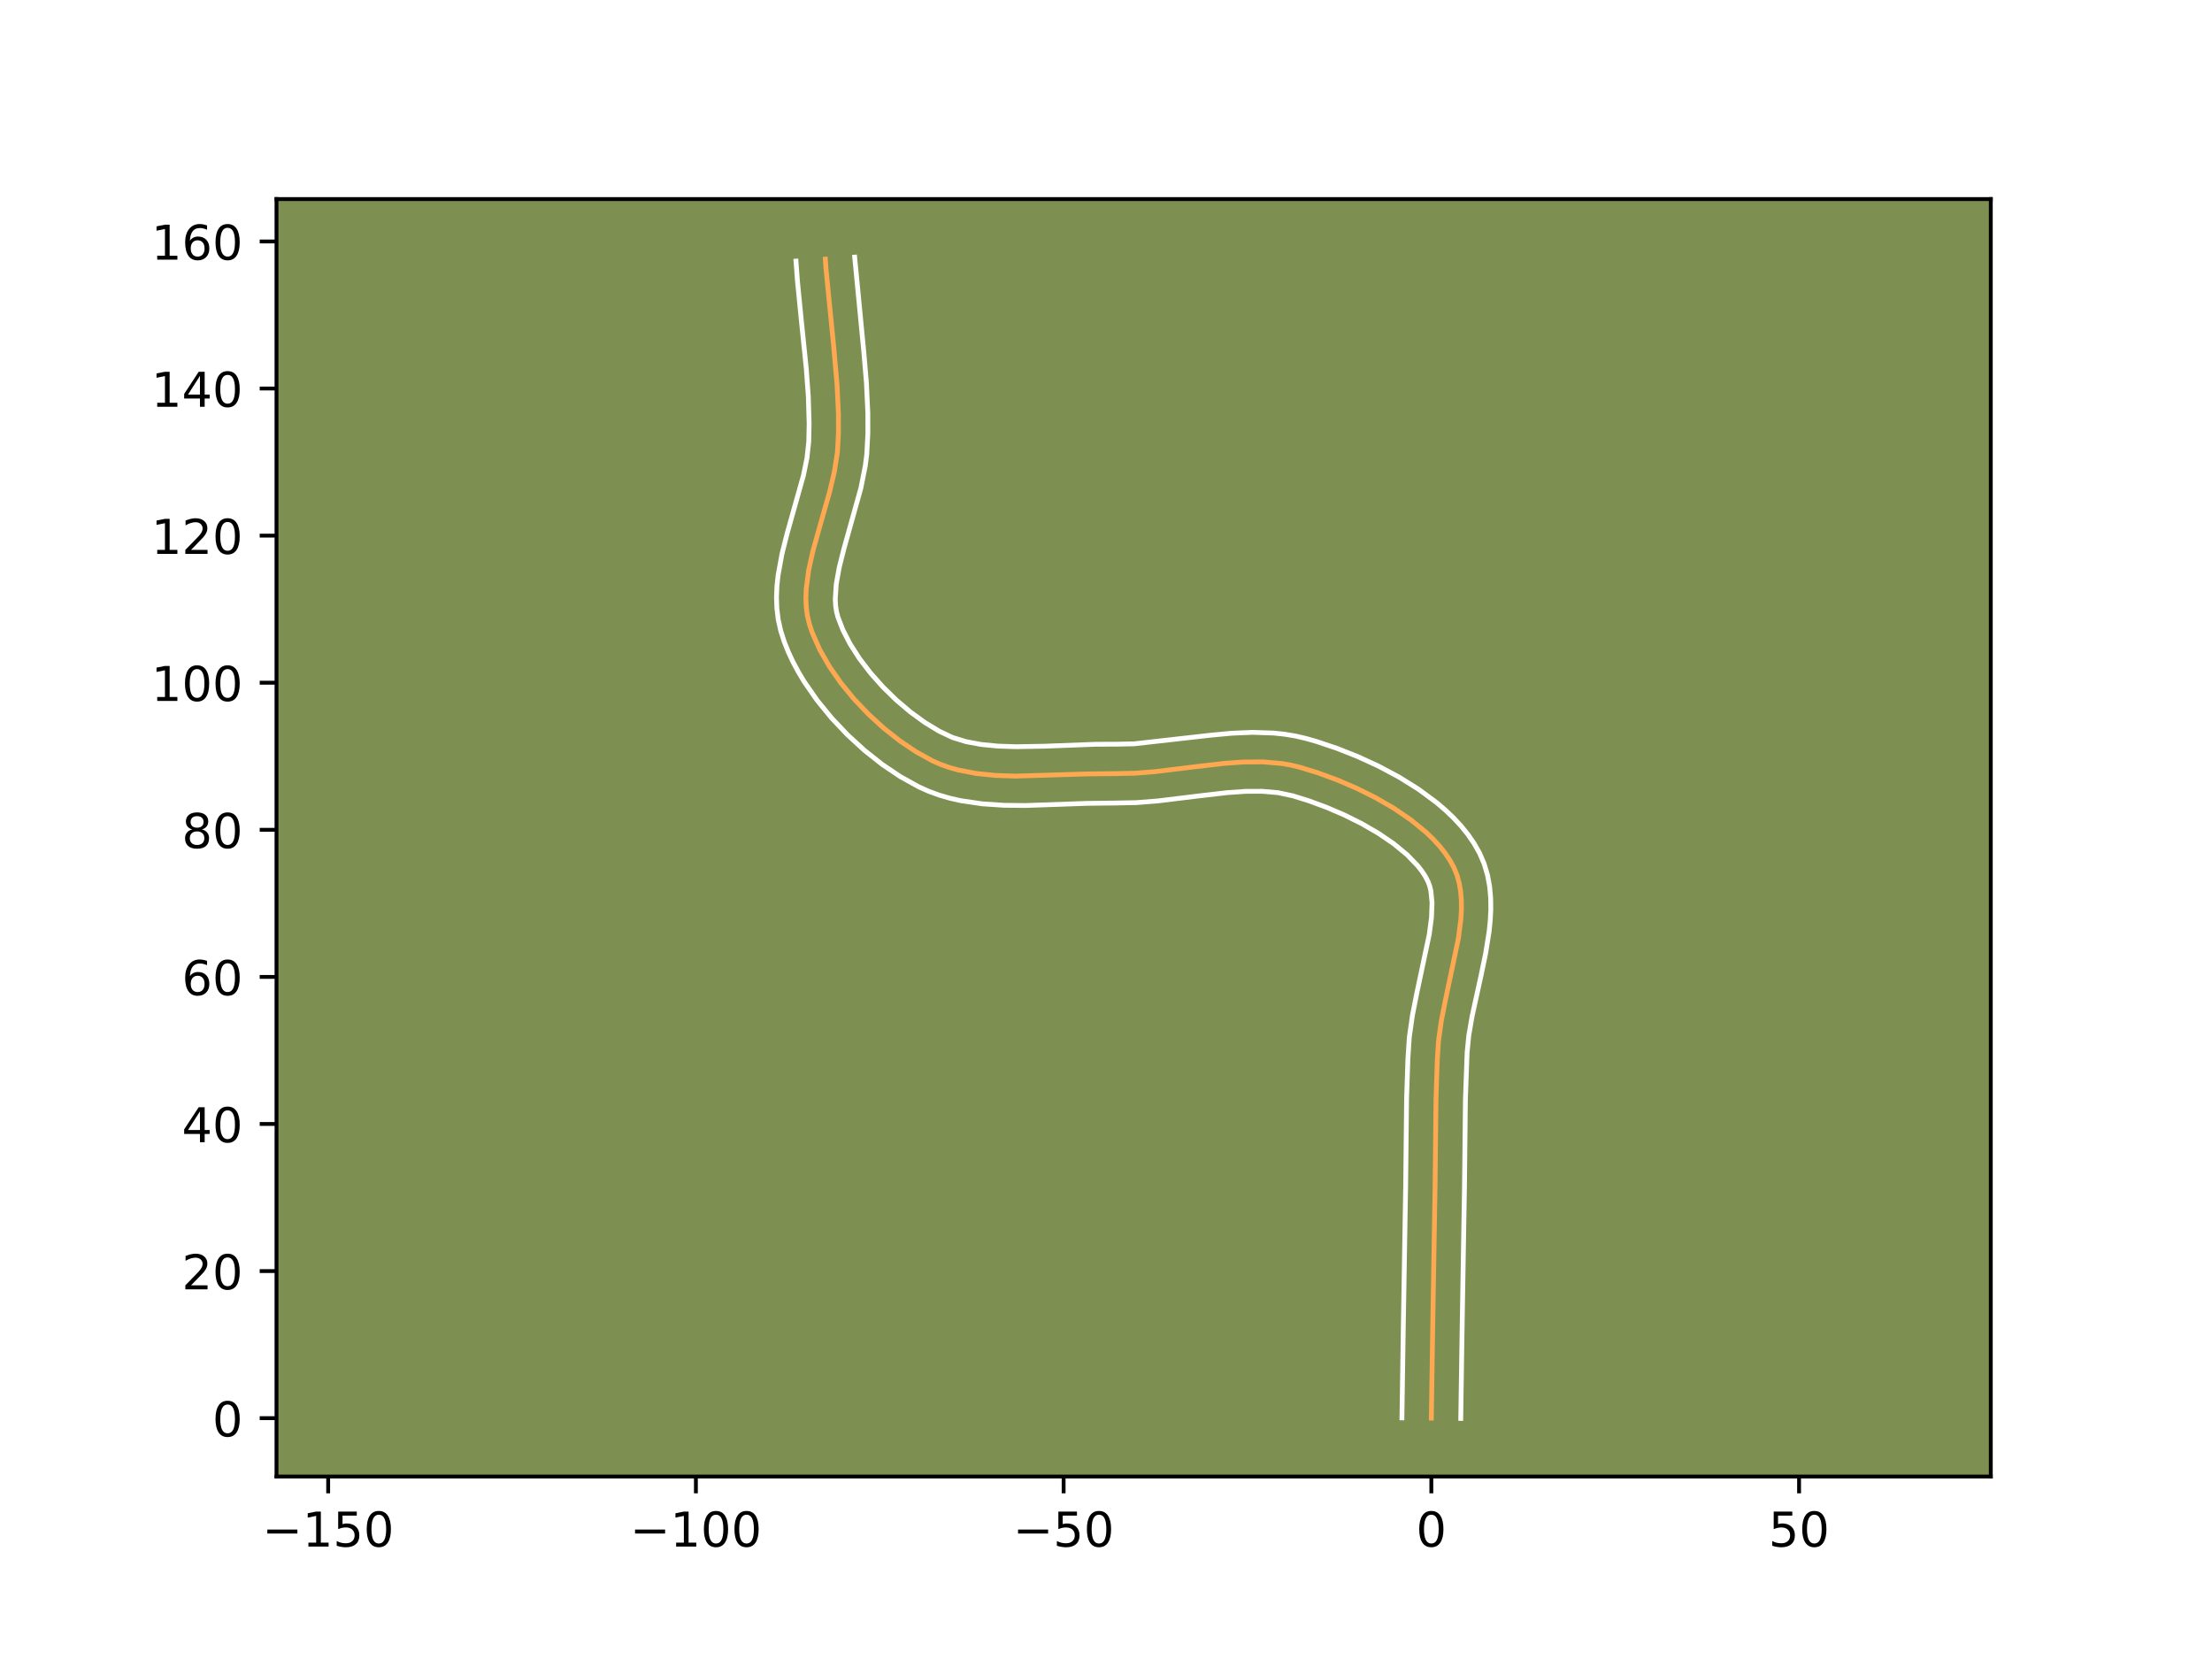 <?xml version="1.0" encoding="utf-8" standalone="no"?>
<!DOCTYPE svg PUBLIC "-//W3C//DTD SVG 1.1//EN"
  "http://www.w3.org/Graphics/SVG/1.1/DTD/svg11.dtd">
<!-- Created with matplotlib (https://matplotlib.org/) -->
<svg height="345.6pt" version="1.1" viewBox="0 0 460.8 345.6" width="460.8pt" xmlns="http://www.w3.org/2000/svg" xmlns:xlink="http://www.w3.org/1999/xlink">
 <defs>
  <style type="text/css">*{stroke-linecap:butt;stroke-linejoin:round;}</style>
 </defs>
 <g id="figure_1">
  <g id="patch_1">
   <path d="M 0 345.6 
L 460.8 345.6 
L 460.8 0 
L 0 0 
z
" style="fill:#ffffff;"/>
  </g>
  <g id="axes_1">
   <g id="patch_2">
    <path d="M 57.6 307.584 
L 414.72 307.584 
L 414.72 41.472 
L 57.6 41.472 
z
" style="fill:#7d9051;"/>
   </g>
   <g id="matplotlib.axis_1">
    <g id="xtick_1">
     <g id="line2d_1">
      <defs>
       <path d="M 0 0 
L 0 3.5 
" id="m6b5367c9ea" style="stroke:#000000;stroke-width:0.8;"/>
      </defs>
      <g>
       <use style="stroke:#000000;stroke-width:0.8;" x="68.364" xlink:href="#m6b5367c9ea" y="307.584"/>
      </g>
     </g>
     <g id="text_1">
      <!-- −150 -->
      <g transform="translate(54.63 322.182)scale(0.1 -0.1)">
       <defs>
        <path d="M 10.594 35.5 
L 73.188 35.5 
L 73.188 27.203 
L 10.594 27.203 
z
" id="DejaVuSans-8722"/>
        <path d="M 12.406 8.297 
L 28.516 8.297 
L 28.516 63.922 
L 10.984 60.406 
L 10.984 69.391 
L 28.422 72.906 
L 38.281 72.906 
L 38.281 8.297 
L 54.391 8.297 
L 54.391 0 
L 12.406 0 
z
" id="DejaVuSans-49"/>
        <path d="M 10.797 72.906 
L 49.516 72.906 
L 49.516 64.594 
L 19.828 64.594 
L 19.828 46.734 
Q 21.969 47.469 24.109 47.828 
Q 26.266 48.188 28.422 48.188 
Q 40.625 48.188 47.75 41.5 
Q 54.891 34.812 54.891 23.391 
Q 54.891 11.625 47.562 5.094 
Q 40.234 -1.422 26.906 -1.422 
Q 22.312 -1.422 17.547 -0.641 
Q 12.797 0.141 7.719 1.703 
L 7.719 11.625 
Q 12.109 9.234 16.797 8.062 
Q 21.484 6.891 26.703 6.891 
Q 35.156 6.891 40.078 11.328 
Q 45.016 15.766 45.016 23.391 
Q 45.016 31 40.078 35.438 
Q 35.156 39.891 26.703 39.891 
Q 22.75 39.891 18.812 39.016 
Q 14.891 38.141 10.797 36.281 
z
" id="DejaVuSans-53"/>
        <path d="M 31.781 66.406 
Q 24.172 66.406 20.328 58.906 
Q 16.5 51.422 16.5 36.375 
Q 16.5 21.391 20.328 13.891 
Q 24.172 6.391 31.781 6.391 
Q 39.453 6.391 43.281 13.891 
Q 47.125 21.391 47.125 36.375 
Q 47.125 51.422 43.281 58.906 
Q 39.453 66.406 31.781 66.406 
z
M 31.781 74.219 
Q 44.047 74.219 50.516 64.516 
Q 56.984 54.828 56.984 36.375 
Q 56.984 17.969 50.516 8.266 
Q 44.047 -1.422 31.781 -1.422 
Q 19.531 -1.422 13.062 8.266 
Q 6.594 17.969 6.594 36.375 
Q 6.594 54.828 13.062 64.516 
Q 19.531 74.219 31.781 74.219 
z
" id="DejaVuSans-48"/>
       </defs>
       <use xlink:href="#DejaVuSans-8722"/>
       <use x="83.789" xlink:href="#DejaVuSans-49"/>
       <use x="147.412" xlink:href="#DejaVuSans-53"/>
       <use x="211.035" xlink:href="#DejaVuSans-48"/>
      </g>
     </g>
    </g>
    <g id="xtick_2">
     <g id="line2d_2">
      <g>
       <use style="stroke:#000000;stroke-width:0.8;" x="144.968" xlink:href="#m6b5367c9ea" y="307.584"/>
      </g>
     </g>
     <g id="text_2">
      <!-- −100 -->
      <g transform="translate(131.234 322.182)scale(0.1 -0.1)">
       <use xlink:href="#DejaVuSans-8722"/>
       <use x="83.789" xlink:href="#DejaVuSans-49"/>
       <use x="147.412" xlink:href="#DejaVuSans-48"/>
       <use x="211.035" xlink:href="#DejaVuSans-48"/>
      </g>
     </g>
    </g>
    <g id="xtick_3">
     <g id="line2d_3">
      <g>
       <use style="stroke:#000000;stroke-width:0.8;" x="221.572" xlink:href="#m6b5367c9ea" y="307.584"/>
      </g>
     </g>
     <g id="text_3">
      <!-- −50 -->
      <g transform="translate(211.019 322.182)scale(0.1 -0.1)">
       <use xlink:href="#DejaVuSans-8722"/>
       <use x="83.789" xlink:href="#DejaVuSans-53"/>
       <use x="147.412" xlink:href="#DejaVuSans-48"/>
      </g>
     </g>
    </g>
    <g id="xtick_4">
     <g id="line2d_4">
      <g>
       <use style="stroke:#000000;stroke-width:0.8;" x="298.175" xlink:href="#m6b5367c9ea" y="307.584"/>
      </g>
     </g>
     <g id="text_4">
      <!-- 0 -->
      <g transform="translate(294.994 322.182)scale(0.1 -0.1)">
       <use xlink:href="#DejaVuSans-48"/>
      </g>
     </g>
    </g>
    <g id="xtick_5">
     <g id="line2d_5">
      <g>
       <use style="stroke:#000000;stroke-width:0.8;" x="374.779" xlink:href="#m6b5367c9ea" y="307.584"/>
      </g>
     </g>
     <g id="text_5">
      <!-- 50 -->
      <g transform="translate(368.417 322.182)scale(0.1 -0.1)">
       <use xlink:href="#DejaVuSans-53"/>
       <use x="63.623" xlink:href="#DejaVuSans-48"/>
      </g>
     </g>
    </g>
   </g>
   <g id="matplotlib.axis_2">
    <g id="ytick_1">
     <g id="line2d_6">
      <defs>
       <path d="M 0 0 
L -3.5 0 
" id="mc0a7a159c1" style="stroke:#000000;stroke-width:0.8;"/>
      </defs>
      <g>
       <use style="stroke:#000000;stroke-width:0.8;" x="57.6" xlink:href="#mc0a7a159c1" y="295.429"/>
      </g>
     </g>
     <g id="text_6">
      <!-- 0 -->
      <g transform="translate(44.237 299.228)scale(0.1 -0.1)">
       <use xlink:href="#DejaVuSans-48"/>
      </g>
     </g>
    </g>
    <g id="ytick_2">
     <g id="line2d_7">
      <g>
       <use style="stroke:#000000;stroke-width:0.8;" x="57.6" xlink:href="#mc0a7a159c1" y="264.787"/>
      </g>
     </g>
     <g id="text_7">
      <!-- 20 -->
      <g transform="translate(37.875 268.587)scale(0.1 -0.1)">
       <defs>
        <path d="M 19.188 8.297 
L 53.609 8.297 
L 53.609 0 
L 7.328 0 
L 7.328 8.297 
Q 12.938 14.109 22.625 23.891 
Q 32.328 33.688 34.812 36.531 
Q 39.547 41.844 41.422 45.531 
Q 43.312 49.219 43.312 52.781 
Q 43.312 58.594 39.234 62.25 
Q 35.156 65.922 28.609 65.922 
Q 23.969 65.922 18.812 64.312 
Q 13.672 62.703 7.812 59.422 
L 7.812 69.391 
Q 13.766 71.781 18.938 73 
Q 24.125 74.219 28.422 74.219 
Q 39.75 74.219 46.484 68.547 
Q 53.219 62.891 53.219 53.422 
Q 53.219 48.922 51.531 44.891 
Q 49.859 40.875 45.406 35.406 
Q 44.188 33.984 37.641 27.219 
Q 31.109 20.453 19.188 8.297 
z
" id="DejaVuSans-50"/>
       </defs>
       <use xlink:href="#DejaVuSans-50"/>
       <use x="63.623" xlink:href="#DejaVuSans-48"/>
      </g>
     </g>
    </g>
    <g id="ytick_3">
     <g id="line2d_8">
      <g>
       <use style="stroke:#000000;stroke-width:0.8;" x="57.6" xlink:href="#mc0a7a159c1" y="234.146"/>
      </g>
     </g>
     <g id="text_8">
      <!-- 40 -->
      <g transform="translate(37.875 237.945)scale(0.1 -0.1)">
       <defs>
        <path d="M 37.797 64.312 
L 12.891 25.391 
L 37.797 25.391 
z
M 35.203 72.906 
L 47.609 72.906 
L 47.609 25.391 
L 58.016 25.391 
L 58.016 17.188 
L 47.609 17.188 
L 47.609 0 
L 37.797 0 
L 37.797 17.188 
L 4.891 17.188 
L 4.891 26.703 
z
" id="DejaVuSans-52"/>
       </defs>
       <use xlink:href="#DejaVuSans-52"/>
       <use x="63.623" xlink:href="#DejaVuSans-48"/>
      </g>
     </g>
    </g>
    <g id="ytick_4">
     <g id="line2d_9">
      <g>
       <use style="stroke:#000000;stroke-width:0.8;" x="57.6" xlink:href="#mc0a7a159c1" y="203.504"/>
      </g>
     </g>
     <g id="text_9">
      <!-- 60 -->
      <g transform="translate(37.875 207.304)scale(0.1 -0.1)">
       <defs>
        <path d="M 33.016 40.375 
Q 26.375 40.375 22.484 35.828 
Q 18.609 31.297 18.609 23.391 
Q 18.609 15.531 22.484 10.953 
Q 26.375 6.391 33.016 6.391 
Q 39.656 6.391 43.531 10.953 
Q 47.406 15.531 47.406 23.391 
Q 47.406 31.297 43.531 35.828 
Q 39.656 40.375 33.016 40.375 
z
M 52.594 71.297 
L 52.594 62.312 
Q 48.875 64.062 45.094 64.984 
Q 41.312 65.922 37.594 65.922 
Q 27.828 65.922 22.672 59.328 
Q 17.531 52.734 16.797 39.406 
Q 19.672 43.656 24.016 45.922 
Q 28.375 48.188 33.594 48.188 
Q 44.578 48.188 50.953 41.516 
Q 57.328 34.859 57.328 23.391 
Q 57.328 12.156 50.688 5.359 
Q 44.047 -1.422 33.016 -1.422 
Q 20.359 -1.422 13.672 8.266 
Q 6.984 17.969 6.984 36.375 
Q 6.984 53.656 15.188 63.938 
Q 23.391 74.219 37.203 74.219 
Q 40.922 74.219 44.703 73.484 
Q 48.484 72.75 52.594 71.297 
z
" id="DejaVuSans-54"/>
       </defs>
       <use xlink:href="#DejaVuSans-54"/>
       <use x="63.623" xlink:href="#DejaVuSans-48"/>
      </g>
     </g>
    </g>
    <g id="ytick_5">
     <g id="line2d_10">
      <g>
       <use style="stroke:#000000;stroke-width:0.8;" x="57.6" xlink:href="#mc0a7a159c1" y="172.863"/>
      </g>
     </g>
     <g id="text_10">
      <!-- 80 -->
      <g transform="translate(37.875 176.662)scale(0.1 -0.1)">
       <defs>
        <path d="M 31.781 34.625 
Q 24.75 34.625 20.719 30.859 
Q 16.703 27.094 16.703 20.516 
Q 16.703 13.922 20.719 10.156 
Q 24.75 6.391 31.781 6.391 
Q 38.812 6.391 42.859 10.172 
Q 46.922 13.969 46.922 20.516 
Q 46.922 27.094 42.891 30.859 
Q 38.875 34.625 31.781 34.625 
z
M 21.922 38.812 
Q 15.578 40.375 12.031 44.719 
Q 8.5 49.078 8.5 55.328 
Q 8.5 64.062 14.719 69.141 
Q 20.953 74.219 31.781 74.219 
Q 42.672 74.219 48.875 69.141 
Q 55.078 64.062 55.078 55.328 
Q 55.078 49.078 51.531 44.719 
Q 48 40.375 41.703 38.812 
Q 48.828 37.156 52.797 32.312 
Q 56.781 27.484 56.781 20.516 
Q 56.781 9.906 50.312 4.234 
Q 43.844 -1.422 31.781 -1.422 
Q 19.734 -1.422 13.25 4.234 
Q 6.781 9.906 6.781 20.516 
Q 6.781 27.484 10.781 32.312 
Q 14.797 37.156 21.922 38.812 
z
M 18.312 54.391 
Q 18.312 48.734 21.844 45.562 
Q 25.391 42.391 31.781 42.391 
Q 38.141 42.391 41.719 45.562 
Q 45.312 48.734 45.312 54.391 
Q 45.312 60.062 41.719 63.234 
Q 38.141 66.406 31.781 66.406 
Q 25.391 66.406 21.844 63.234 
Q 18.312 60.062 18.312 54.391 
z
" id="DejaVuSans-56"/>
       </defs>
       <use xlink:href="#DejaVuSans-56"/>
       <use x="63.623" xlink:href="#DejaVuSans-48"/>
      </g>
     </g>
    </g>
    <g id="ytick_6">
     <g id="line2d_11">
      <g>
       <use style="stroke:#000000;stroke-width:0.8;" x="57.6" xlink:href="#mc0a7a159c1" y="142.221"/>
      </g>
     </g>
     <g id="text_11">
      <!-- 100 -->
      <g transform="translate(31.512 146.02)scale(0.1 -0.1)">
       <use xlink:href="#DejaVuSans-49"/>
       <use x="63.623" xlink:href="#DejaVuSans-48"/>
       <use x="127.246" xlink:href="#DejaVuSans-48"/>
      </g>
     </g>
    </g>
    <g id="ytick_7">
     <g id="line2d_12">
      <g>
       <use style="stroke:#000000;stroke-width:0.8;" x="57.6" xlink:href="#mc0a7a159c1" y="111.58"/>
      </g>
     </g>
     <g id="text_12">
      <!-- 120 -->
      <g transform="translate(31.512 115.379)scale(0.1 -0.1)">
       <use xlink:href="#DejaVuSans-49"/>
       <use x="63.623" xlink:href="#DejaVuSans-50"/>
       <use x="127.246" xlink:href="#DejaVuSans-48"/>
      </g>
     </g>
    </g>
    <g id="ytick_8">
     <g id="line2d_13">
      <g>
       <use style="stroke:#000000;stroke-width:0.8;" x="57.6" xlink:href="#mc0a7a159c1" y="80.938"/>
      </g>
     </g>
     <g id="text_13">
      <!-- 140 -->
      <g transform="translate(31.512 84.737)scale(0.1 -0.1)">
       <use xlink:href="#DejaVuSans-49"/>
       <use x="63.623" xlink:href="#DejaVuSans-52"/>
       <use x="127.246" xlink:href="#DejaVuSans-48"/>
      </g>
     </g>
    </g>
    <g id="ytick_9">
     <g id="line2d_14">
      <g>
       <use style="stroke:#000000;stroke-width:0.8;" x="57.6" xlink:href="#mc0a7a159c1" y="50.297"/>
      </g>
     </g>
     <g id="text_14">
      <!-- 160 -->
      <g transform="translate(31.512 54.096)scale(0.1 -0.1)">
       <use xlink:href="#DejaVuSans-49"/>
       <use x="63.623" xlink:href="#DejaVuSans-54"/>
       <use x="127.246" xlink:href="#DejaVuSans-48"/>
      </g>
     </g>
    </g>
   </g>
   <g id="line2d_15">
    <path clip-path="url(#p136370e5c5)" d="M 298.175 295.429 
L 298.448 277.288 
L 298.952 247.051 
L 299.146 228.905 
L 299.414 220.849 
L 299.672 216.803 
L 300.262 212.623 
L 301.105 208.344 
L 303.81 195.519 
L 304.327 191.447 
L 304.437 189.483 
L 304.428 187.576 
L 304.281 185.736 
L 303.98 183.968 
L 303.509 182.28 
L 302.851 180.681 
L 302.006 179.145 
L 300.994 177.646 
L 299.829 176.186 
L 298.522 174.766 
L 297.088 173.389 
L 293.885 170.773 
L 290.325 168.354 
L 286.507 166.149 
L 282.537 164.177 
L 278.515 162.453 
L 274.544 160.995 
L 270.728 159.82 
L 268.859 159.371 
L 266.958 159.045 
L 263.072 158.715 
L 259.093 158.738 
L 255.041 159.022 
L 248.878 159.737 
L 240.611 160.75 
L 236.506 161.075 
L 232.449 161.157 
L 226.28 161.23 
L 211.51 161.679 
L 207.39 161.536 
L 203.395 161.133 
L 199.569 160.393 
L 197.732 159.873 
L 195.954 159.24 
L 194.241 158.485 
L 190.856 156.622 
L 187.467 154.348 
L 184.139 151.722 
L 180.939 148.801 
L 177.934 145.641 
L 175.191 142.301 
L 172.776 138.839 
L 170.756 135.31 
L 169.197 131.774 
L 168.612 130.021 
L 168.192 128.252 
L 167.953 126.435 
L 167.878 124.576 
L 167.95 122.678 
L 168.462 118.78 
L 169.348 114.773 
L 171.069 108.626 
L 172.839 102.412 
L 173.81 98.283 
L 174.451 94.203 
L 174.667 90.189 
L 174.66 86.179 
L 174.377 80.154 
L 173.665 72.106 
L 172.068 55.994 
L 171.932 53.982 
L 171.932 53.982 
" style="fill:none;stroke:#fea952;stroke-linecap:square;"/>
   </g>
   <g id="line2d_16">
    <path clip-path="url(#p136370e5c5)" d="M 292.047 295.37 
L 292.321 277.168 
L 292.824 247.014 
L 293.019 228.75 
L 293.293 220.55 
L 293.589 216.053 
L 294.238 211.497 
L 295.119 207.029 
L 297.747 194.63 
L 298.208 191.102 
L 298.319 188.064 
L 298.078 185.616 
L 297.842 184.613 
L 297.482 183.635 
L 296.926 182.573 
L 296.204 181.468 
L 295.319 180.335 
L 293.094 178.037 
L 290.341 175.772 
L 287.171 173.608 
L 283.7 171.597 
L 280.047 169.776 
L 276.328 168.178 
L 272.663 166.827 
L 269.298 165.779 
L 266.279 165.136 
L 262.988 164.843 
L 259.442 164.856 
L 255.671 165.118 
L 249.671 165.814 
L 241.166 166.853 
L 236.738 167.199 
L 232.413 167.285 
L 226.509 167.354 
L 213.61 167.805 
L 209.14 167.757 
L 204.64 167.456 
L 200.138 166.794 
L 197.899 166.289 
L 195.677 165.646 
L 193.484 164.848 
L 191.416 163.923 
L 187.548 161.781 
L 183.76 159.229 
L 180.087 156.32 
L 176.574 153.102 
L 173.272 149.619 
L 170.238 145.91 
L 167.532 142.009 
L 166.322 139.994 
L 165.221 137.94 
L 164.237 135.847 
L 163.385 133.715 
L 162.649 131.437 
L 162.115 129.05 
L 161.83 126.681 
L 161.754 124.345 
L 161.854 122.046 
L 162.098 119.785 
L 162.906 115.366 
L 163.99 111.071 
L 167.372 99.027 
L 168.106 95.427 
L 168.478 91.997 
L 168.556 88.259 
L 168.386 82.544 
L 167.954 76.704 
L 166.927 66.71 
L 166.119 58.493 
L 165.817 54.396 
L 165.817 54.396 
" style="fill:none;stroke:#ffffff;stroke-linecap:square;"/>
   </g>
   <g id="line2d_17">
    <path clip-path="url(#p136370e5c5)" d="M 304.303 295.488 
L 304.575 277.409 
L 305.08 247.089 
L 305.272 229.059 
L 305.622 219.315 
L 305.979 215.692 
L 306.662 211.734 
L 308.539 203.169 
L 309.472 198.684 
L 310.206 194.11 
L 310.445 191.792 
L 310.566 189.451 
L 310.537 187.089 
L 310.322 184.708 
L 309.883 182.32 
L 309.176 179.948 
L 308.22 177.726 
L 307.085 175.717 
L 305.784 173.824 
L 304.338 172.036 
L 302.766 170.344 
L 301.082 168.741 
L 299.299 167.219 
L 295.486 164.401 
L 291.417 161.866 
L 287.181 159.605 
L 282.863 157.618 
L 278.553 155.909 
L 274.332 154.489 
L 272.158 153.861 
L 269.895 153.331 
L 267.636 152.955 
L 265.388 152.713 
L 260.94 152.562 
L 256.567 152.746 
L 252.278 153.147 
L 236.274 154.951 
L 232.486 155.028 
L 228.192 155.046 
L 217.638 155.447 
L 211.639 155.552 
L 207.888 155.428 
L 204.404 155.088 
L 201.238 154.496 
L 198.425 153.632 
L 195.633 152.31 
L 192.673 150.513 
L 189.675 148.335 
L 186.73 145.843 
L 183.923 143.103 
L 181.334 140.19 
L 179.037 137.182 
L 177.103 134.164 
L 175.592 131.232 
L 174.574 128.605 
L 174.268 127.454 
L 174.076 126.19 
L 174.002 124.807 
L 174.203 121.704 
L 174.828 118.21 
L 175.784 114.406 
L 179.342 101.66 
L 180.256 97.043 
L 180.562 94.665 
L 180.795 90.242 
L 180.785 85.99 
L 180.489 79.697 
L 179.965 73.508 
L 178.046 53.568 
L 178.046 53.568 
" style="fill:none;stroke:#ffffff;stroke-linecap:square;"/>
   </g>
   <g id="patch_3">
    <path d="M 57.6 307.584 
L 57.6 41.472 
" style="fill:none;stroke:#000000;stroke-linecap:square;stroke-linejoin:miter;stroke-width:0.8;"/>
   </g>
   <g id="patch_4">
    <path d="M 414.72 307.584 
L 414.72 41.472 
" style="fill:none;stroke:#000000;stroke-linecap:square;stroke-linejoin:miter;stroke-width:0.8;"/>
   </g>
   <g id="patch_5">
    <path d="M 57.6 307.584 
L 414.72 307.584 
" style="fill:none;stroke:#000000;stroke-linecap:square;stroke-linejoin:miter;stroke-width:0.8;"/>
   </g>
   <g id="patch_6">
    <path d="M 57.6 41.472 
L 414.72 41.472 
" style="fill:none;stroke:#000000;stroke-linecap:square;stroke-linejoin:miter;stroke-width:0.8;"/>
   </g>
  </g>
 </g>
 <defs>
  <clipPath id="p136370e5c5">
   <rect height="266.112" width="357.12" x="57.6" y="41.472"/>
  </clipPath>
 </defs>
</svg>
